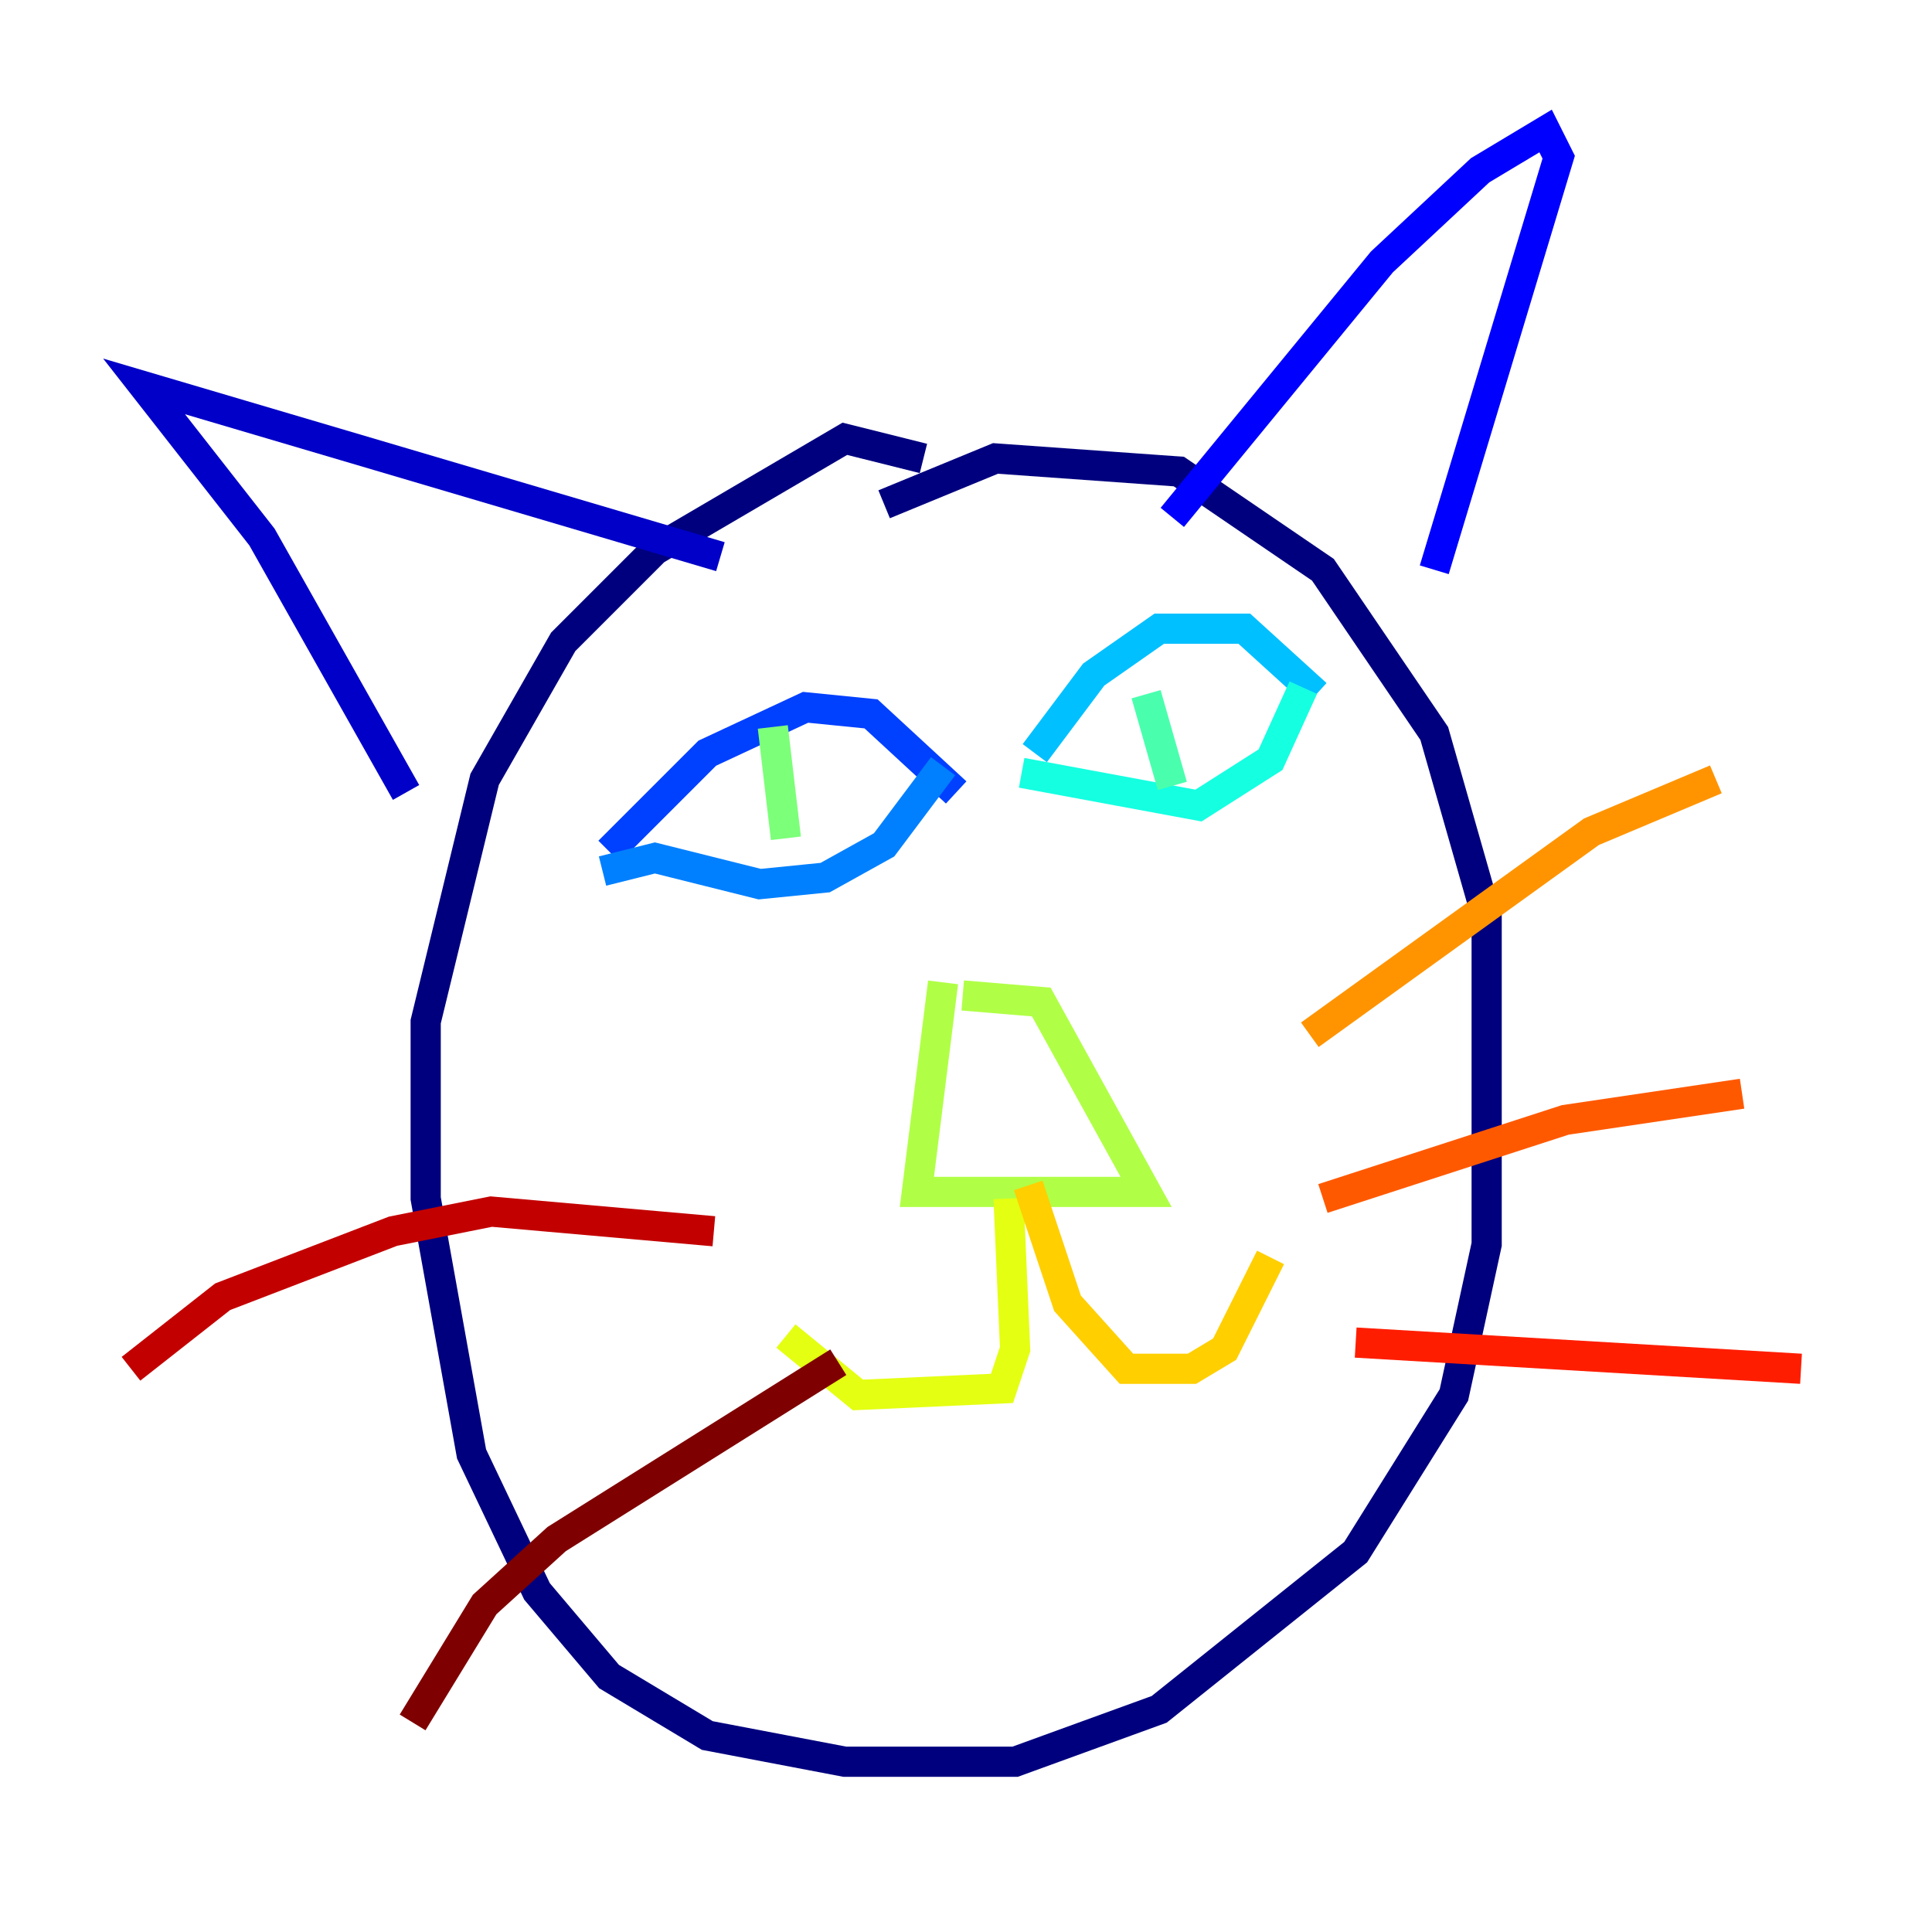 <?xml version="1.0" encoding="utf-8" ?>
<svg baseProfile="tiny" height="128" version="1.2" viewBox="0,0,128,128" width="128" xmlns="http://www.w3.org/2000/svg" xmlns:ev="http://www.w3.org/2001/xml-events" xmlns:xlink="http://www.w3.org/1999/xlink"><defs /><polyline fill="none" points="61.18,30.373 55.973,29.071 43.39,36.447 37.315,42.522 32.108,51.634 28.203,67.688 28.203,79.403 31.241,96.325 35.58,105.437 40.352,111.078 46.861,114.983 55.973,116.719 67.254,116.719 76.8,113.248 89.817,102.834 96.325,92.42 98.495,82.441 98.495,60.746 95.024,48.597 87.647,37.749 78.102,31.241 65.953,30.373 58.576,33.41" stroke="#00007f" stroke-width="2" /><polyline fill="none" points="47.729,36.881 9.546,25.6 17.356,35.58 26.902,52.502" stroke="#0000c8" stroke-width="2" /><polyline fill="none" points="77.668,34.278 91.552,17.356 98.061,11.281 102.4,8.678 103.268,10.414 95.024,37.749" stroke="#0000ff" stroke-width="2" /><polyline fill="none" points="40.352,56.407 46.861,49.898 53.37,46.861 57.709,47.295 63.349,52.502" stroke="#0040ff" stroke-width="2" /><polyline fill="none" points="39.919,57.709 43.39,56.841 50.332,58.576 54.671,58.142 58.576,55.973 62.481,50.766" stroke="#0080ff" stroke-width="2" /><polyline fill="none" points="68.556,49.898 72.461,44.691 76.8,41.654 82.441,41.654 87.214,45.993" stroke="#00c0ff" stroke-width="2" /><polyline fill="none" points="67.688,51.2 79.403,53.37 84.176,50.332 86.346,45.559" stroke="#15ffe1" stroke-width="2" /><polyline fill="none" points="75.932,45.993 77.668,52.068" stroke="#49ffad" stroke-width="2" /><polyline fill="none" points="51.2,48.163 52.068,55.539" stroke="#7cff79" stroke-width="2" /><polyline fill="none" points="62.481,65.085 60.746,78.969 75.932,78.969 68.99,66.386 63.783,65.953" stroke="#b0ff46" stroke-width="2" /><polyline fill="none" points="66.82,79.403 67.254,89.383 66.386,91.986 56.841,92.42 52.068,88.515" stroke="#e4ff12" stroke-width="2" /><polyline fill="none" points="68.122,78.536 70.725,86.346 74.63,90.685 78.969,90.685 81.139,89.383 84.176,83.308" stroke="#ffcf00" stroke-width="2" /><polyline fill="none" points="86.78,68.556 105.437,55.105 113.681,51.634" stroke="#ff9400" stroke-width="2" /><polyline fill="none" points="87.647,79.403 103.702,74.197 115.417,72.461" stroke="#ff5900" stroke-width="2" /><polyline fill="none" points="89.817,88.949 119.322,90.685" stroke="#ff1d00" stroke-width="2" /><polyline fill="none" points="47.295,81.573 32.542,80.271 26.034,81.573 14.752,85.912 8.678,90.685" stroke="#c30000" stroke-width="2" /><polyline fill="none" points="55.539,90.251 36.881,101.966 32.108,106.305 27.336,114.115" stroke="#7f0000" stroke-width="2" /></svg>
